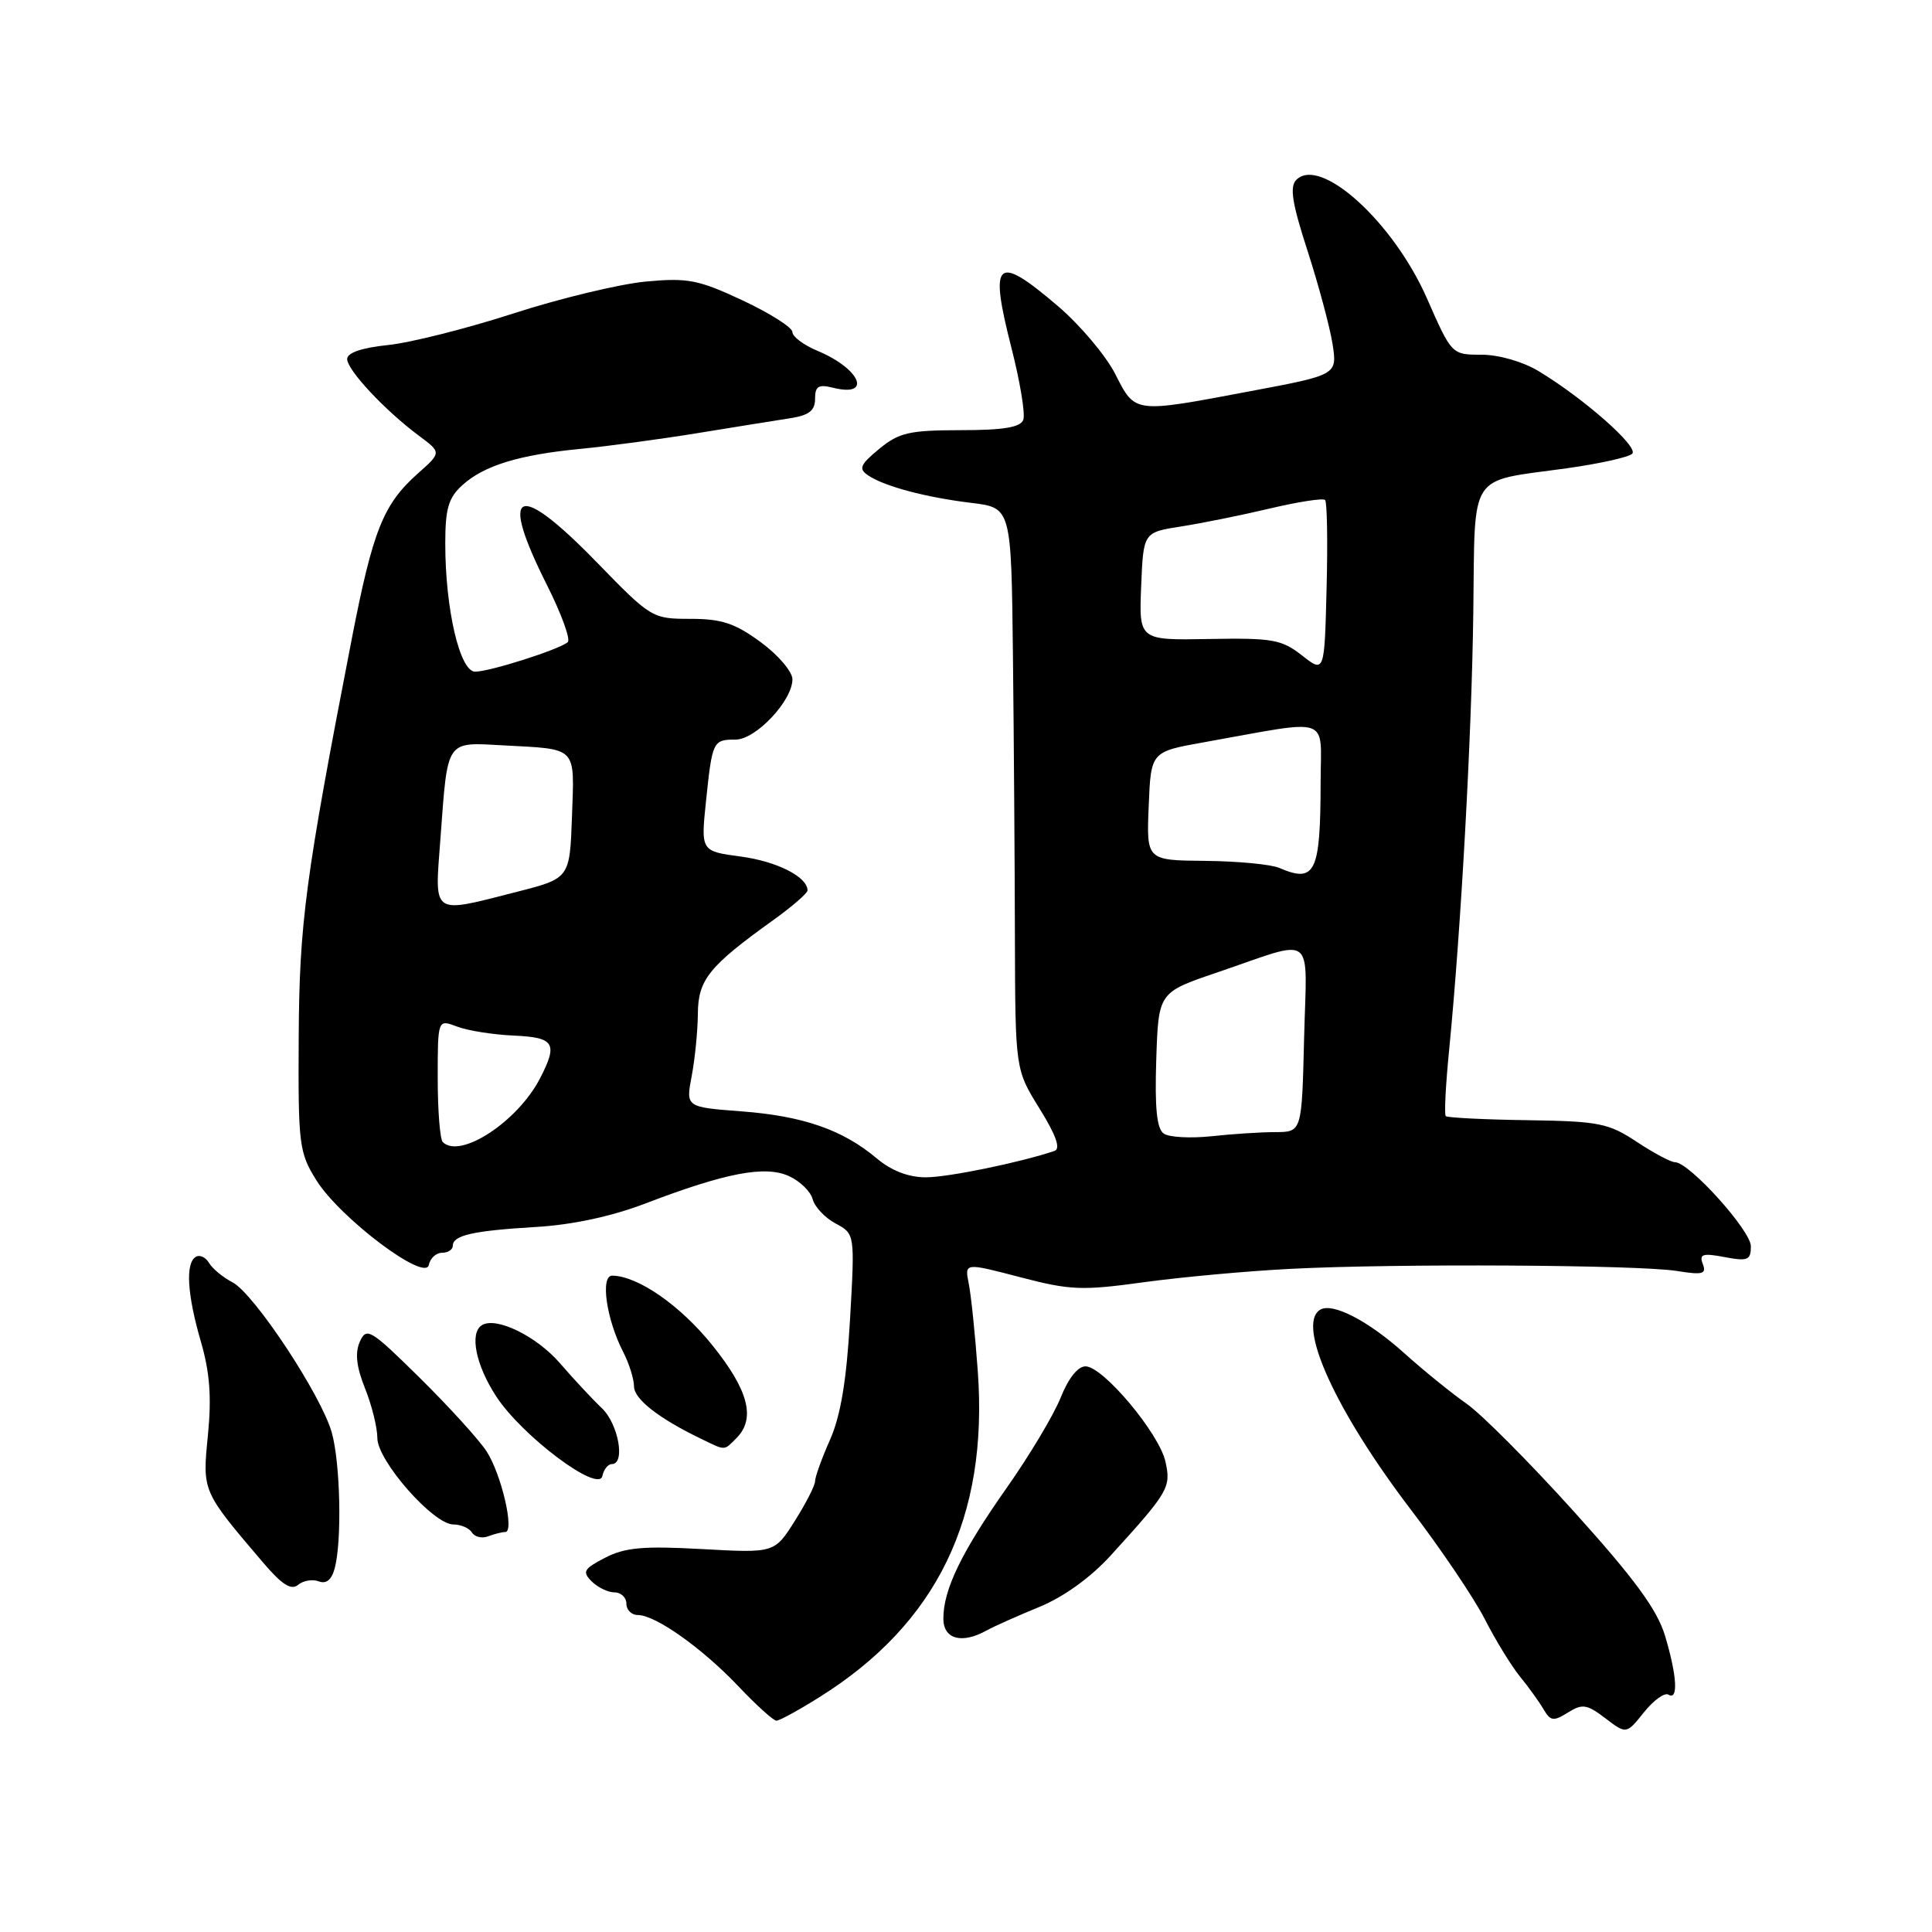 <?xml version="1.0" encoding="UTF-8" standalone="no"?>
<!DOCTYPE svg PUBLIC "-//W3C//DTD SVG 1.1//EN" "http://www.w3.org/Graphics/SVG/1.1/DTD/svg11.dtd" >
<svg xmlns="http://www.w3.org/2000/svg" xmlns:xlink="http://www.w3.org/1999/xlink" version="1.1" viewBox="0 0 256 256">
 <g >
 <path fill="currentColor"
d=" M 221.08 224.55 C 222.41 225.37 222.21 222.02 220.62 216.73 C 219.58 213.28 216.59 209.20 208.58 200.32 C 202.72 193.82 196.31 187.38 194.33 186.00 C 192.36 184.62 188.64 181.61 186.07 179.30 C 181.28 174.99 176.54 172.55 174.92 173.55 C 171.76 175.50 176.94 186.90 186.92 200.00 C 190.91 205.22 195.31 211.75 196.72 214.50 C 198.12 217.25 200.22 220.68 201.38 222.12 C 202.55 223.55 203.97 225.53 204.54 226.51 C 205.45 228.06 205.85 228.11 207.76 226.92 C 209.67 225.72 210.27 225.82 212.72 227.68 C 215.50 229.80 215.50 229.80 217.83 226.89 C 219.11 225.29 220.57 224.24 221.08 224.55 Z  M 108.55 224.90 C 124.15 215.15 130.98 201.09 129.56 181.66 C 129.21 176.80 128.67 171.58 128.36 170.07 C 127.81 167.31 127.81 167.31 135.16 169.23 C 141.79 170.97 143.37 171.03 151.50 169.91 C 156.45 169.23 165.22 168.42 171.00 168.13 C 184.84 167.41 217.06 167.59 222.19 168.41 C 225.61 168.96 226.14 168.82 225.63 167.49 C 225.13 166.17 225.60 166.02 228.52 166.57 C 231.59 167.15 232.00 166.98 232.00 165.14 C 232.00 163.05 223.83 154.00 221.95 154.00 C 221.40 154.00 219.12 152.78 216.86 151.29 C 213.13 148.82 211.87 148.57 202.36 148.43 C 196.63 148.35 191.77 148.10 191.57 147.89 C 191.36 147.68 191.56 143.68 192.03 139.00 C 193.59 123.09 195.01 97.54 195.22 81.14 C 195.47 62.23 194.39 63.89 207.60 62.05 C 211.91 61.45 215.82 60.58 216.28 60.12 C 217.17 59.23 209.89 52.81 203.88 49.18 C 201.79 47.92 198.60 47.00 196.31 47.00 C 192.36 47.00 192.36 47.00 189.07 39.52 C 184.63 29.42 174.96 20.64 171.77 23.83 C 170.86 24.74 171.21 26.93 173.26 33.25 C 174.73 37.79 176.21 43.34 176.57 45.58 C 177.20 49.67 177.20 49.67 165.70 51.83 C 150.13 54.77 150.45 54.81 147.77 49.55 C 146.52 47.10 143.10 43.05 140.17 40.55 C 131.98 33.56 131.04 34.41 134.02 46.09 C 135.17 50.59 135.88 54.88 135.59 55.63 C 135.21 56.63 132.93 57.00 127.28 57.00 C 120.49 57.01 119.12 57.32 116.50 59.48 C 113.98 61.56 113.74 62.11 115.00 62.97 C 117.15 64.44 122.68 65.91 128.75 66.64 C 134.00 67.28 134.00 67.28 134.22 86.89 C 134.34 97.67 134.46 114.43 134.48 124.11 C 134.53 141.72 134.53 141.72 137.75 146.90 C 139.93 150.42 140.57 152.21 139.73 152.50 C 135.22 154.03 125.64 156.00 122.68 156.00 C 120.37 156.00 118.12 155.13 116.17 153.49 C 111.67 149.70 106.42 147.88 98.25 147.26 C 90.87 146.70 90.87 146.70 91.65 142.60 C 92.08 140.35 92.45 136.63 92.47 134.35 C 92.50 129.82 93.92 128.05 102.43 121.94 C 104.94 120.14 107.00 118.36 107.00 117.99 C 107.00 116.19 102.97 114.15 98.18 113.50 C 92.86 112.79 92.86 112.79 93.55 106.15 C 94.38 98.19 94.47 98.00 97.47 98.00 C 100.15 98.00 105.00 92.85 105.00 90.01 C 105.00 89.00 103.11 86.78 100.80 85.09 C 97.40 82.59 95.63 82.00 91.49 82.00 C 86.43 82.00 86.27 81.91 79.07 74.50 C 68.47 63.61 66.04 64.72 72.48 77.53 C 74.39 81.33 75.63 84.73 75.23 85.09 C 74.14 86.05 64.90 89.00 62.96 89.00 C 60.93 89.00 59.00 80.72 59.00 72.01 C 59.00 67.41 59.42 65.96 61.25 64.30 C 64.11 61.69 68.80 60.25 77.00 59.47 C 80.58 59.12 87.55 58.19 92.50 57.38 C 97.45 56.57 102.96 55.69 104.75 55.41 C 107.20 55.03 108.00 54.40 108.00 52.85 C 108.00 51.18 108.45 50.90 110.35 51.37 C 115.62 52.70 114.04 48.88 108.33 46.49 C 106.50 45.73 105.00 44.61 105.00 44.00 C 105.00 43.39 102.03 41.51 98.41 39.81 C 92.53 37.06 91.14 36.79 85.55 37.31 C 82.10 37.64 74.22 39.53 68.04 41.53 C 61.86 43.53 54.37 45.42 51.40 45.72 C 47.95 46.08 46.00 46.74 46.00 47.57 C 46.00 49.03 51.02 54.40 55.50 57.73 C 58.50 59.96 58.50 59.96 55.38 62.73 C 50.79 66.81 49.42 70.23 46.63 84.56 C 40.45 116.38 39.66 122.28 39.58 137.50 C 39.50 151.67 39.63 152.71 41.90 156.36 C 45.02 161.38 56.36 169.92 56.82 167.61 C 57.00 166.72 57.79 166.00 58.57 166.00 C 59.36 166.00 60.00 165.58 60.00 165.07 C 60.00 163.68 62.67 163.08 71.01 162.58 C 75.83 162.30 81.04 161.18 85.51 159.47 C 96.18 155.39 101.39 154.40 104.54 155.84 C 106.00 156.50 107.42 157.88 107.68 158.90 C 107.95 159.92 109.32 161.37 110.72 162.12 C 113.28 163.49 113.28 163.49 112.63 174.88 C 112.17 182.93 111.39 187.58 109.99 190.76 C 108.89 193.23 108.00 195.71 108.00 196.27 C 108.00 196.83 106.79 199.20 105.31 201.54 C 102.62 205.79 102.62 205.79 93.02 205.26 C 85.25 204.83 82.80 205.05 80.18 206.41 C 77.34 207.88 77.12 208.26 78.40 209.54 C 79.20 210.34 80.56 211.00 81.43 211.00 C 82.29 211.00 83.00 211.68 83.00 212.50 C 83.00 213.32 83.68 214.00 84.52 214.00 C 86.86 214.00 93.03 218.38 97.83 223.43 C 100.21 225.95 102.49 228.00 102.88 228.00 C 103.28 228.00 105.83 226.61 108.55 224.90 Z  M 130.76 216.03 C 131.72 215.50 134.85 214.10 137.71 212.93 C 140.97 211.59 144.53 209.02 147.21 206.07 C 154.86 197.66 155.18 197.11 154.43 193.68 C 153.61 189.95 146.21 181.11 143.86 181.05 C 142.84 181.02 141.58 182.60 140.54 185.20 C 139.61 187.51 136.40 192.88 133.40 197.14 C 127.41 205.65 125.00 210.61 125.00 214.47 C 125.00 217.21 127.45 217.88 130.76 216.03 Z  M 42.24 209.54 C 43.23 209.92 43.95 209.33 44.35 207.81 C 45.32 204.22 45.10 193.89 43.97 189.85 C 42.61 184.93 33.70 171.44 30.82 169.92 C 29.54 169.26 28.13 168.09 27.69 167.33 C 27.24 166.58 26.45 166.22 25.94 166.54 C 24.55 167.40 24.80 171.49 26.61 177.75 C 27.80 181.82 28.05 185.13 27.55 190.17 C 26.81 197.67 26.76 197.54 34.88 207.07 C 37.36 209.98 38.59 210.76 39.50 210.00 C 40.19 209.43 41.42 209.22 42.24 209.54 Z  M 66.95 203.00 C 68.22 203.00 66.44 195.32 64.46 192.29 C 63.46 190.76 59.49 186.39 55.64 182.59 C 49.09 176.13 48.56 175.81 47.68 177.78 C 47.02 179.27 47.22 181.10 48.37 183.97 C 49.27 186.21 50.00 189.17 50.00 190.54 C 50.00 193.56 57.42 202.00 60.07 202.00 C 61.07 202.00 62.18 202.48 62.54 203.07 C 62.91 203.66 63.87 203.88 64.68 203.57 C 65.50 203.26 66.52 203.00 66.95 203.00 Z  M 81.07 194.00 C 82.90 194.00 81.95 188.69 79.75 186.59 C 78.51 185.42 76.02 182.74 74.21 180.65 C 71.10 177.04 65.74 174.43 63.86 175.59 C 62.18 176.62 63.04 180.88 65.75 185.03 C 69.20 190.31 79.34 197.90 79.82 195.57 C 80.00 194.71 80.56 194.00 81.07 194.00 Z  M 97.57 190.57 C 100.17 187.98 99.19 184.21 94.38 178.24 C 90.16 172.99 84.56 169.09 81.14 169.03 C 79.51 168.99 80.34 174.82 82.59 179.17 C 83.36 180.67 84.00 182.71 84.01 183.70 C 84.01 185.39 87.29 187.95 93.00 190.70 C 96.18 192.24 95.90 192.24 97.57 190.57 Z  M 58.67 151.33 C 58.30 150.97 58.00 147.15 58.00 142.86 C 58.00 135.05 58.00 135.05 60.57 136.03 C 61.99 136.57 65.36 137.10 68.07 137.22 C 73.48 137.46 73.96 138.24 71.55 142.90 C 68.59 148.63 60.96 153.62 58.67 151.33 Z  M 154.21 150.21 C 153.28 149.58 153.00 146.85 153.21 140.42 C 153.50 131.50 153.50 131.50 161.21 128.88 C 174.55 124.34 173.15 123.29 172.80 137.58 C 172.50 150.00 172.50 150.00 169.00 150.01 C 167.07 150.01 163.25 150.26 160.50 150.56 C 157.75 150.85 154.92 150.70 154.21 150.21 Z  M 58.35 111.25 C 59.35 97.80 58.97 98.35 66.81 98.77 C 76.58 99.30 76.12 98.82 75.79 108.17 C 75.50 116.38 75.50 116.38 68.50 118.17 C 57.09 121.08 57.59 121.43 58.35 111.25 Z  M 169.50 115.00 C 168.40 114.53 163.99 114.11 159.71 114.07 C 151.91 114.00 151.91 114.00 152.21 106.80 C 152.50 99.61 152.50 99.61 159.50 98.36 C 176.69 95.29 175.00 94.71 174.99 103.61 C 174.97 115.65 174.29 117.06 169.50 115.00 Z  M 172.51 86.84 C 169.82 84.73 168.60 84.52 160.22 84.67 C 150.92 84.84 150.92 84.84 151.21 77.69 C 151.50 70.54 151.50 70.54 156.50 69.76 C 159.25 69.33 164.56 68.26 168.30 67.37 C 172.04 66.49 175.31 65.98 175.58 66.25 C 175.85 66.52 175.94 71.79 175.78 77.96 C 175.50 89.19 175.50 89.19 172.51 86.84 Z "/>
</g>
</svg>